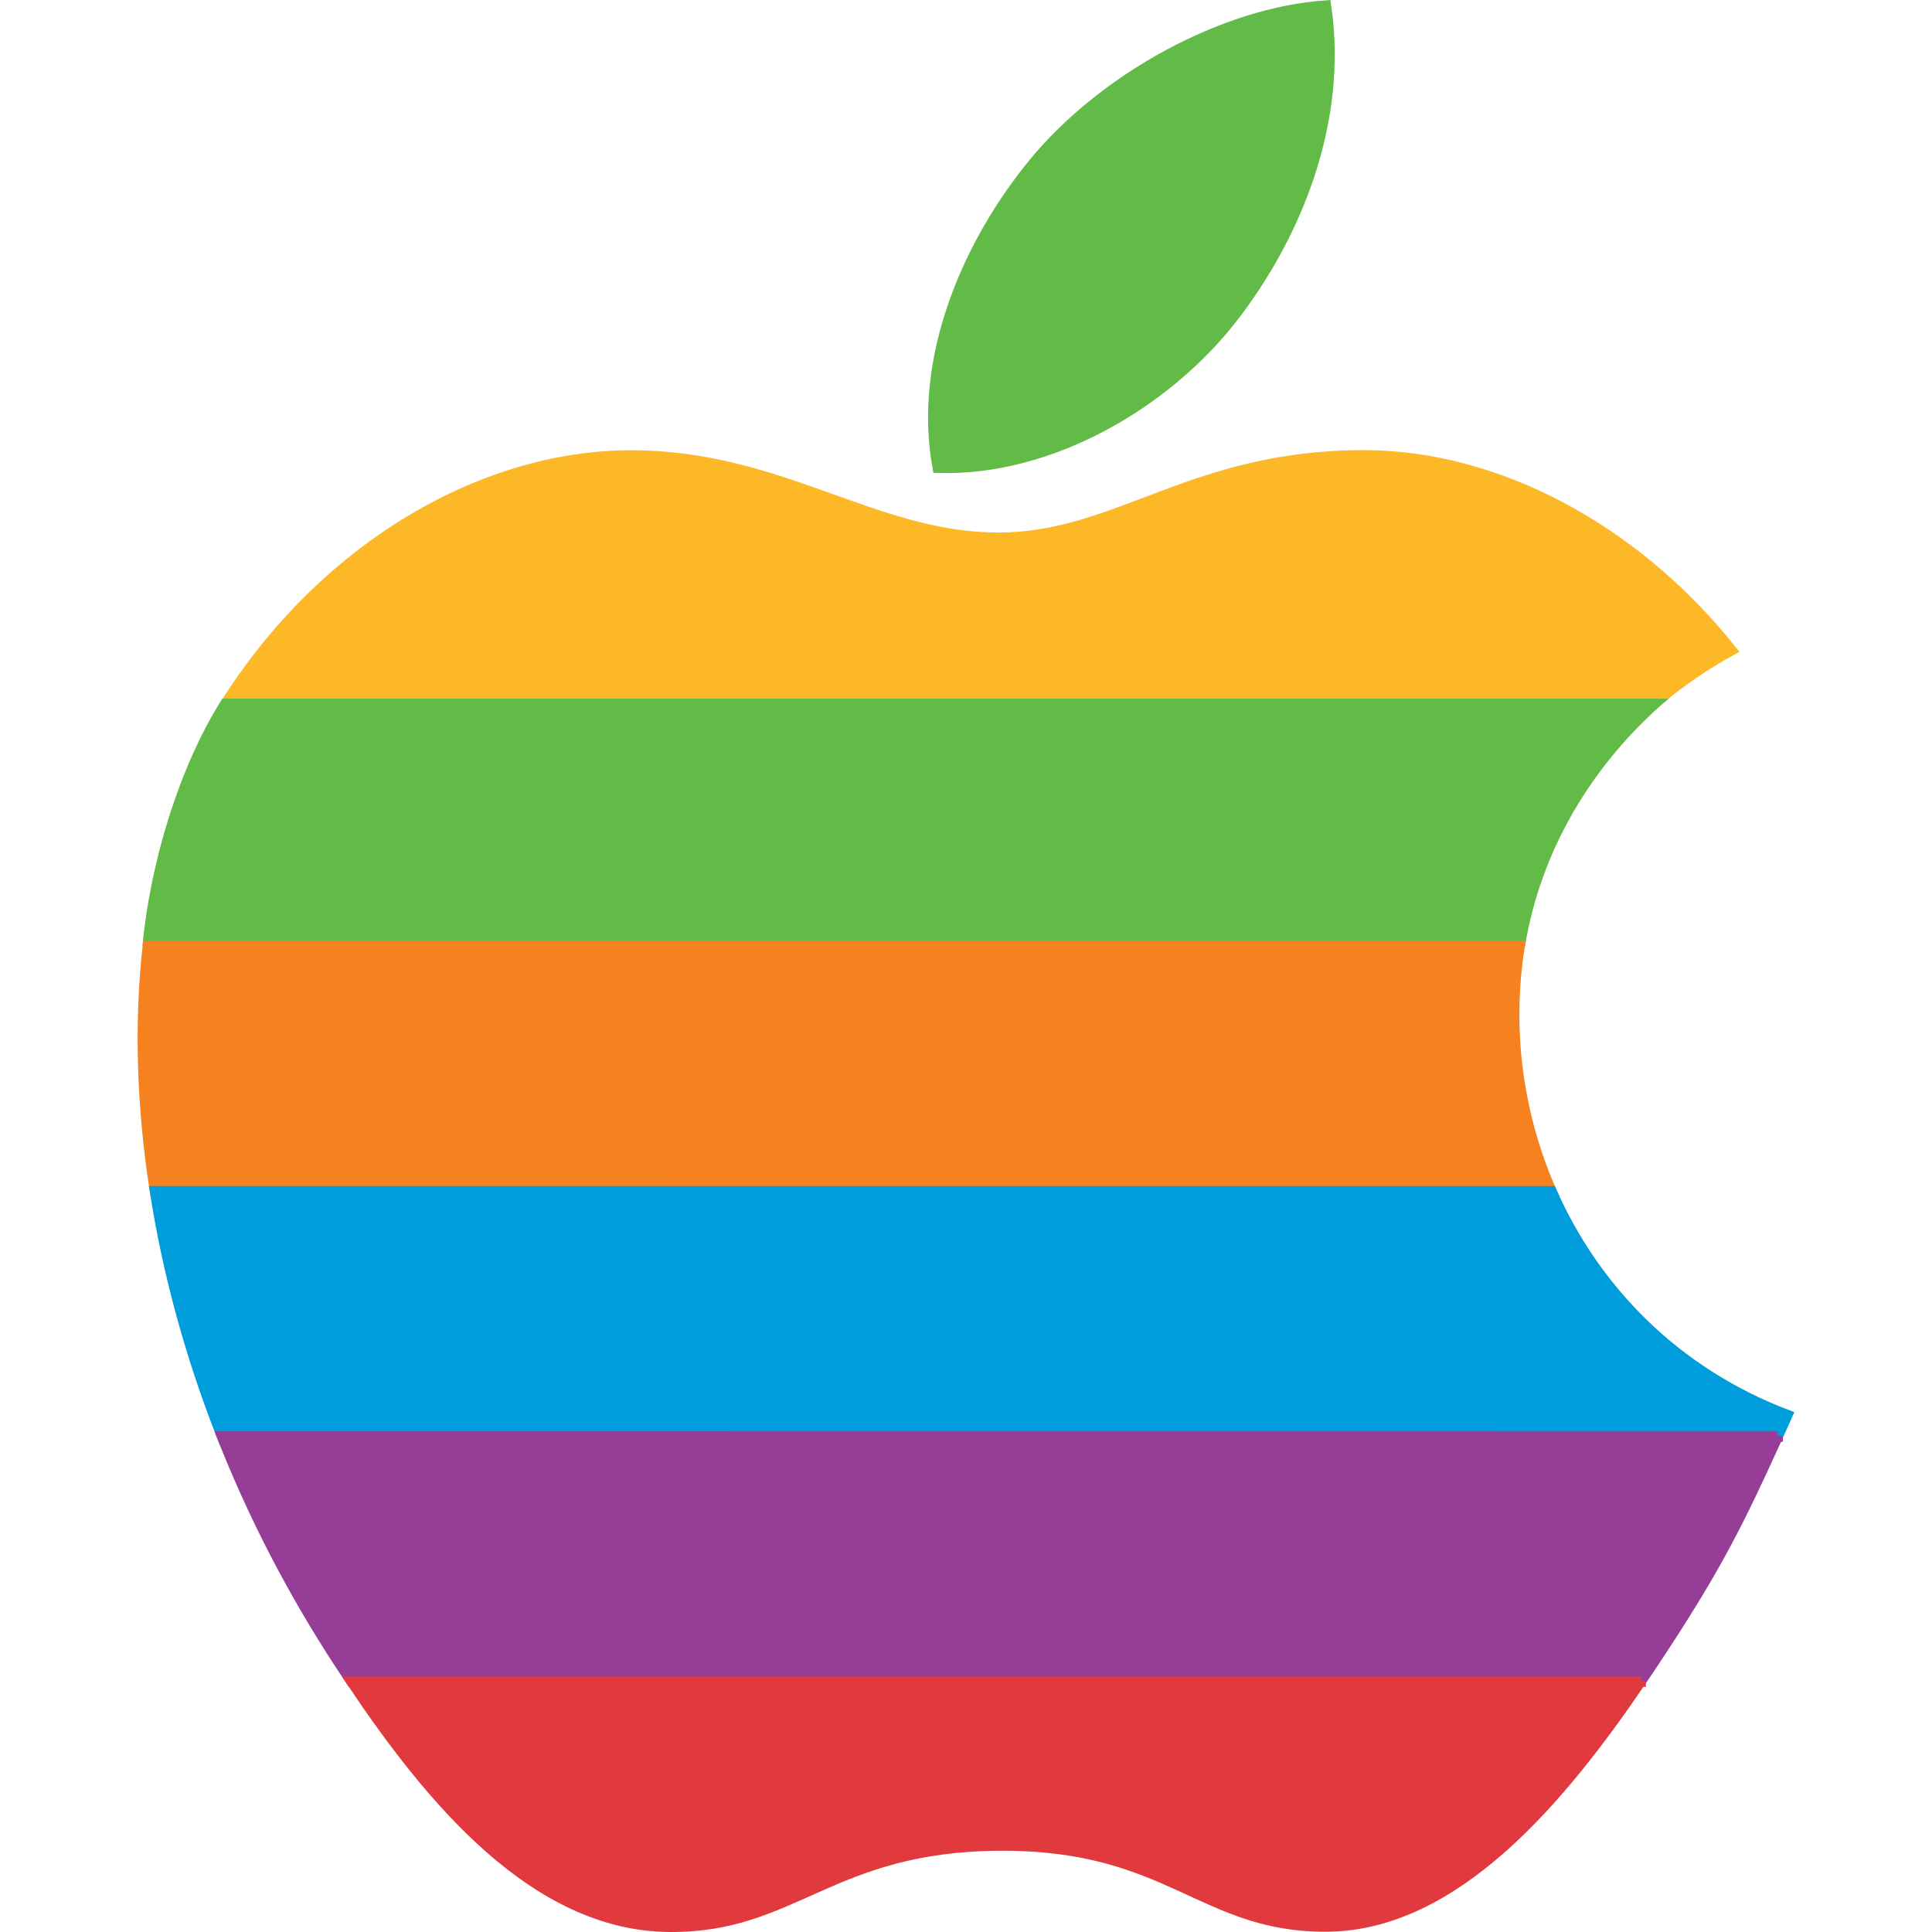 <?xml version='1.0' encoding='utf-8'?>
<svg xmlns="http://www.w3.org/2000/svg" version="1.1" id="Layer_1" width="100" height="100" viewBox="0 0 857.529 1000" overflow="visible" enable-background="new 0 0 499.524 554.546" style="overflow:visible"><defs id="defs23"> </defs><path stroke-miterlimit="2.613" d="m 46.506,362.743 c 0.299,-0.494 0.616,-0.98 0.933,-1.457 51.224,-79.198 132.025,-125.551 208.009,-125.551 77.373,0 126.011,42.592 189.967,42.592 62.056,0 99.854,-42.654 189.308,-42.654 67.586,0 139.244,36.958 190.284,100.864 -14.112,7.761 -26.843,16.572 -38.221,26.257 l -740.279,-0.051 v 0 z" id="path5" style="clip-rule:evenodd;fill:#fdb827;fill-rule:evenodd;stroke:#fdb827;stroke-width:5.386;stroke-miterlimit:2.613;fill-opacity:1;stroke-opacity:1"/><path stroke-miterlimit="2.613" d="M 566.869,164.316 C 599.339,122.44 624.037,63.311 615.086,2.858 561.999,6.512 499.906,40.452 463.639,84.634 430.73,124.771 403.562,184.297 414.139,242.119 472.097,243.929 532.052,209.178 566.869,164.316 Z" id="path7" style="clip-rule:evenodd;fill:#61bb46;fill-rule:evenodd;stroke:#61bb46;stroke-width:5.386;stroke-miterlimit:2.613"/><path stroke-miterlimit="2.613" d="M 43.864,361.576 C 21.804,396.281 6.541,446.023 2.49,489.652 l 715.651,-0.018 c 7.738,-47.732 33.467,-93.335 74.247,-128.005 l -748.525,-0.053 h 0.042 z" id="path9" style="clip-rule:evenodd;fill:#61bb46;fill-rule:evenodd;stroke:none;stroke-width:0.858;stroke-miterlimit:2.613;fill-opacity:1"/><path stroke-miterlimit="2.613" d="M 8.989,616.59 C 2.035,572.028 0.909,529.067 5.278,489.654 L 715.354,489.636 c -6.945,42.742 -1.116,87.222 16.451,126.981 L 8.989,616.59 v 0 z" id="path11" style="clip-rule:evenodd;fill:#f5821f;fill-rule:evenodd;stroke:#f5821f;stroke-width:5.386;stroke-miterlimit:2.613"/><path stroke-miterlimit="2.613" d="M 43.691,743.517 C 26.924,700.872 15.443,658.041 8.989,616.59 l 722.816,0.027 c 22.377,50.662 63.789,93.703 122.1,115.821 -1.732,3.868 -3.403,7.567 -5.011,11.133 l -805.202,-0.054 v 0 z" id="path13" style="clip-rule:evenodd;fill:#009ddc;fill-rule:evenodd;stroke:#009ddc;stroke-width:5.386;stroke-miterlimit:2.613;fill-opacity:1;stroke-opacity:1"/><path stroke-miterlimit="2.613" d="m 848.891,743.569 c -20.02,44.198 -31.625,67.137 -59.33,109.481 -3.727,5.687 -7.579,11.504 -11.589,17.375 l -667.195,0.062 c -2.137,-3.197 -4.255,-6.392 -6.34,-9.562 C 79.492,822.774 59.298,783.22 43.691,743.515 l 805.2,0.054 v 0 z" id="path15" style="clip-rule:evenodd;fill:#963d97;fill-rule:evenodd;stroke:#963d97;stroke-width:5.386;stroke-miterlimit:2.613"/><path stroke-miterlimit="2.613" d="m 777.972,870.426 c -40.814,60.038 -95.608,126.106 -162.096,126.734 -64.878,0.591 -81.522,-42.397 -169.542,-41.912 -88.02,0.494 -106.396,42.663 -171.274,42.054 -69.363,-0.644 -123.225,-65.529 -164.284,-126.813 l 667.195,-0.062 v 0 z" id="path19" style="clip-rule:evenodd;fill:#e03a3e;fill-rule:evenodd;stroke:#e03a3e;stroke-width:5.386;stroke-miterlimit:2.613;stroke-opacity:1;fill-opacity:1"/> </svg>